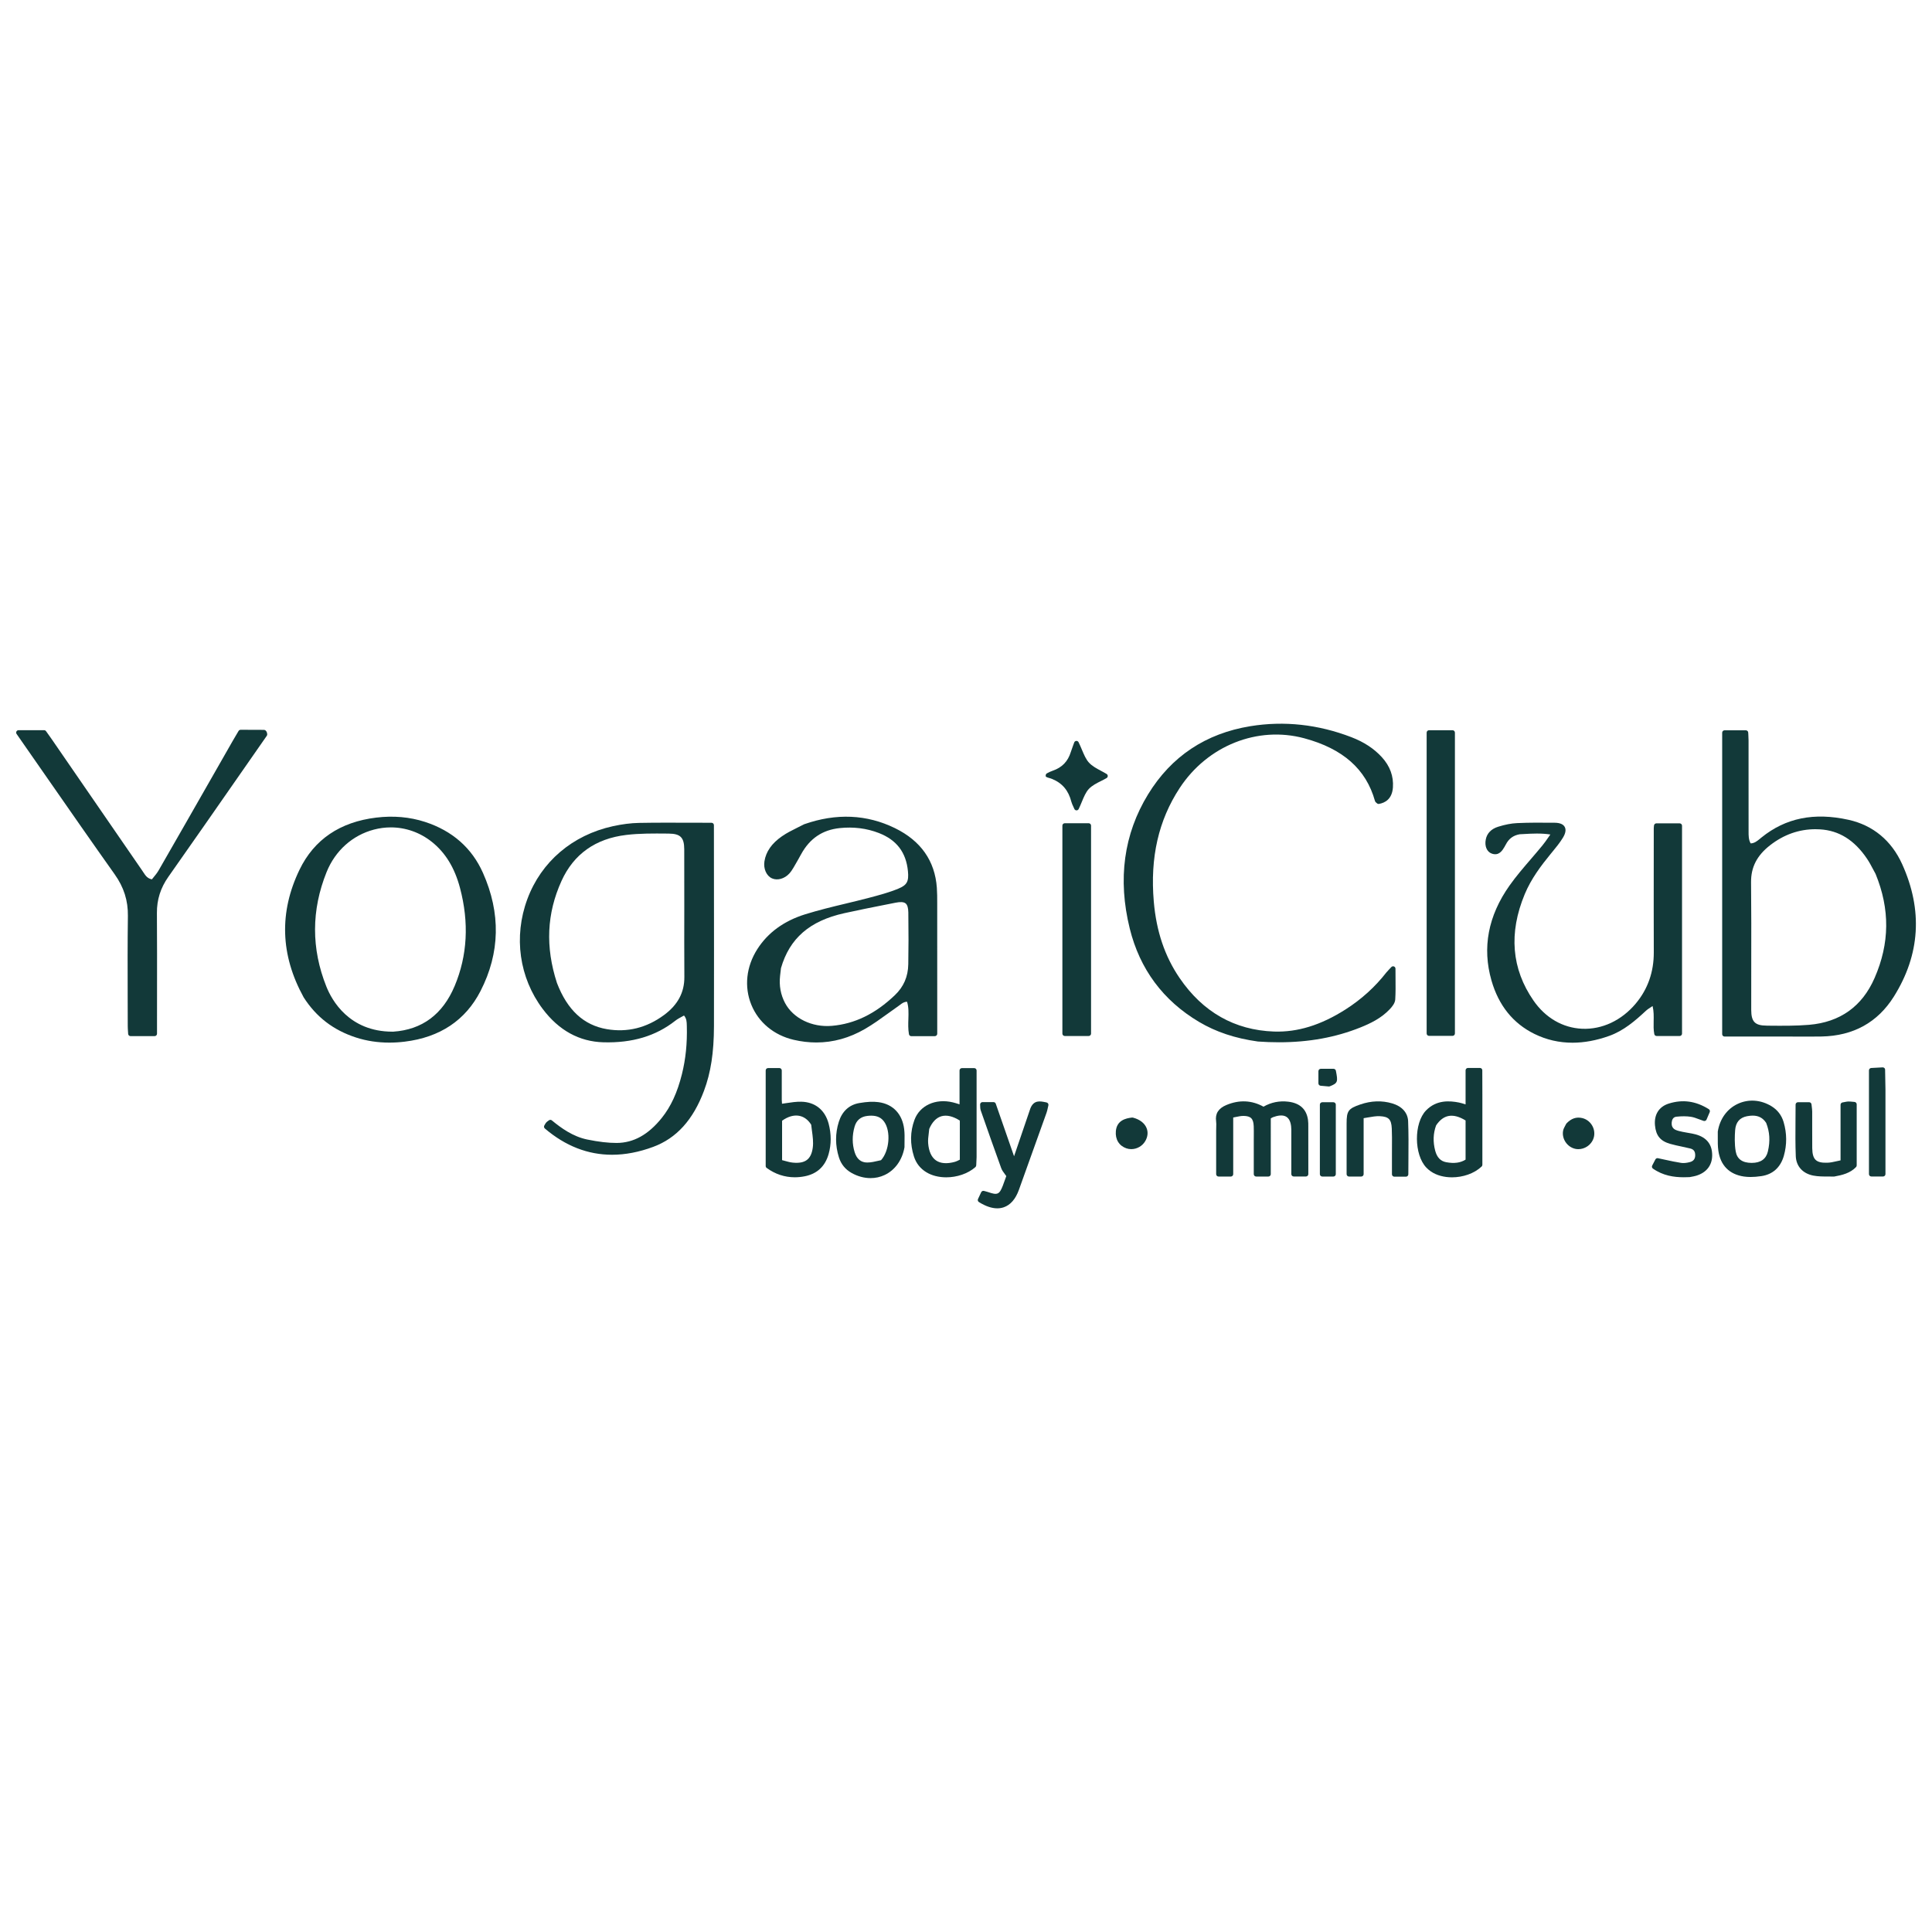 <?xml version="1.0" encoding="utf-8"?>
<!-- Generator: Adobe Adobe Illustrator 24.2.0, SVG Export Plug-In . SVG Version: 6.00 Build 0)  -->
<svg version="1.1" id="Layer_1" xmlns="http://www.w3.org/2000/svg" xmlns:xlink="http://www.w3.org/1999/xlink" x="0px" y="0px"
	width="810px" height="810px" viewBox="0 0 810 810" style="enable-background:new 0 0 810 810;" xml:space="preserve">
<style type="text/css">
	.st0{fill:#123939;}
</style>
<g>
	<path class="st0" d="M299.31,345.95c0-0.55-0.45-1-1-1c-2.99,0-5.93-0.01-8.85-0.02c-7.43-0.02-14.45-0.05-21.59,0.08
		c-3.37,0.06-7.04,0.53-10.92,1.38c-16.98,3.74-30.06,14.89-35.87,30.6c-5.82,15.72-3.4,32.93,6.47,46.04
		c6.76,8.98,15.32,13.68,25.44,13.96c12.11,0.33,21.96-2.62,30.1-9.02c0.89-0.7,1.93-1.26,2.95-1.81c0.25-0.13,0.5-0.27,0.74-0.4
		c1.09,1.32,1.12,2.63,1.16,4.12l0.01,0.29c0.2,7.22-0.47,13.81-2.04,20.14c-1.94,7.78-4.64,13.64-8.51,18.45
		c-5.62,6.98-11.78,10.39-18.85,10.43c-3.55,0-7.46-0.44-12.35-1.44c-5.98-1.23-10.86-4.75-14.84-8.02c-0.36-0.3-0.87-0.3-1.24-0.02
		c-0.13,0.1-0.25,0.19-0.36,0.27c-0.27,0.19-0.53,0.38-0.76,0.64c-0.23,0.26-0.39,0.54-0.55,0.83c-0.07,0.12-0.14,0.26-0.23,0.4
		c-0.25,0.42-0.17,0.96,0.21,1.28c8.61,7.34,18.03,11.01,28.17,11.01c5.55,0,11.31-1.1,17.26-3.31c9.74-3.61,16.7-11.28,21.27-23.45
		c2.87-7.63,4.17-16.02,4.2-27.18c0.03-10.47,0.02-20.93,0.02-31.53L299.31,345.95z M286.92,409.61c0.04,6.47-2.75,11.69-8.53,15.95
		c-7.32,5.4-15.39,7.38-23.97,5.92c-9.7-1.66-16.55-8-20.92-19.37c-4.91-15.14-4.28-29.14,1.92-42.79
		c5.11-11.24,14.25-17.73,27.15-19.27c5.6-0.67,11.42-0.62,17.04-0.57l0.78,0.01c4.88,0.04,6.46,1.64,6.48,6.57
		c0.03,8.08,0.02,16.15,0.02,24.23C286.87,389.89,286.86,399.83,286.92,409.61z"/>
	<path class="st0" d="M797.47,362.26c-4.47-9.86-12.22-16.27-22.41-18.54c-14.48-3.22-26.43-0.79-36.56,7.41l-0.51,0.42
		c-1.28,1.06-2.4,1.99-4.01,2.05c-0.9-1.52-0.89-3.29-0.88-5.16l0-0.63c-0.01-7.61-0.01-15.21-0.01-22.82c0-4.88,0-9.75,0-14.63
		c0-0.77-0.04-1.54-0.09-2.29c-0.02-0.32-0.04-0.63-0.05-0.93c-0.02-0.53-0.46-0.96-1-0.96h-8.92c-0.55,0-1,0.45-1,1v126.4
		c0,0.55,0.45,1,1,1h27.55h0c1.46,0,2.88,0,4.28,0.01c1.15,0,2.28,0.01,3.39,0.01c1.84,0,3.64-0.01,5.45-0.04
		c13.31-0.26,23.5-5.89,30.31-16.74C805.04,400.22,806.2,381.53,797.47,362.26z M740.6,430c-4.83-0.04-6.38-1.64-6.39-6.58
		c-0.01-6.48,0-12.97,0.01-19.45c0.02-11.18,0.04-22.73-0.08-34.1c-0.06-6.28,2.47-11.2,7.96-15.48c5.75-4.48,12.15-6.74,19.04-6.74
		c0.63,0,1.26,0.02,1.89,0.06c7.98,0.47,14.43,4.49,19.71,12.29c0.92,1.36,1.73,2.87,2.5,4.33c0.36,0.68,0.72,1.36,1.1,2.04
		c6.08,14.83,5.95,29.11-0.41,43.66c-5.21,11.92-14.45,18.53-27.47,19.63c-5.56,0.47-11.28,0.41-16.82,0.36L740.6,430z"/>
	<path class="st0" d="M527.38,436.66c3.02,0.22,5.96,0.32,8.84,0.32c12.52,0,23.77-2.05,34.15-6.22c4.06-1.63,8.7-3.81,12.33-7.68
		c0.93-0.99,2.17-2.48,2.26-4.04c0.18-2.9,0.15-5.85,0.12-8.98c-0.01-1.26-0.02-2.57-0.02-3.94c0-0.41-0.25-0.78-0.63-0.93
		c-0.38-0.15-0.82-0.05-1.1,0.25c-0.38,0.41-0.69,0.73-0.96,1.01c-0.47,0.49-0.8,0.84-1.11,1.23c-4.73,6.08-10.49,11.3-17.13,15.53
		c-10.36,6.6-20.17,9.61-30.02,9.27c-16.49-0.6-29.8-8.15-39.55-22.43c-6.22-9.11-9.76-19.6-10.83-32.08
		c-1.58-18.49,1.98-34.06,10.87-47.61c11.65-17.75,32.65-26.12,52.23-20.83c16.21,4.37,25.9,12.95,29.62,26.23
		c0.12,0.45,0.46,0.71,0.68,0.88c0.05,0.04,0.11,0.08,0.17,0.14c0.23,0.22,0.55,0.31,0.86,0.26c2.47-0.43,5.48-1.98,5.83-6.9
		c0.33-4.69-1.23-8.95-4.63-12.68c-3.29-3.6-7.47-6.35-12.77-8.39c-13.96-5.37-28.22-6.92-42.39-4.61
		c-18.71,3.05-33.12,12.66-42.85,28.55c-10.21,16.67-12.79,35.6-7.7,56.26c4.2,17.03,13.98,30.21,29.06,39.17
		c7.07,4.2,15.12,6.89,24.62,8.21C527.33,436.66,527.36,436.66,527.38,436.66z"/>
	<path class="st0" d="M391.94,434.41c0.55,0,1-0.45,1-1l0-14.84c0-13.19,0-26.38-0.01-39.58v-0.49c0-2.07,0-4.2-0.15-6.31
		c-0.81-11.26-6.7-19.66-17.52-24.97c-11.86-5.81-24.67-6.37-38.09-1.66c-0.04,0.02-0.09,0.03-0.13,0.06
		c-0.88,0.46-1.76,0.89-2.62,1.32c-2.33,1.16-4.54,2.25-6.58,3.67c-4.28,2.98-6.69,6.4-7.34,10.48c-0.5,3.13,0.84,6.15,3.19,7.18
		c2.25,0.99,5.21,0.16,7.21-2.01c0.74-0.81,1.32-1.73,1.84-2.6c1.16-1.95,2.24-3.9,3.15-5.55c3.62-6.58,8.9-10.16,16.15-10.93
		c5.79-0.61,11.32,0.08,16.44,2.07c7.44,2.89,11.42,8.12,12.18,16c0.42,4.31-0.4,5.81-3.98,7.3c-3.93,1.64-8.19,2.76-12.31,3.85
		c-3.26,0.86-6.6,1.66-9.83,2.44c-5.59,1.34-11.37,2.74-16.96,4.48c-8.9,2.77-15.66,7.69-20.08,14.63
		c-4.65,7.29-5.56,15.78-2.5,23.29c3.02,7.42,9.49,12.77,17.74,14.7c3.22,0.75,6.4,1.12,9.53,1.12c7.06,0,13.88-1.9,20.39-5.68
		c3.4-1.97,6.63-4.31,9.76-6.57c1.38-1,2.76-2,4.16-2.97c0.24-0.17,0.47-0.34,0.71-0.52c0.93-0.71,1.76-1.33,3-1.33c0,0,0,0,0,0
		c0.71,2.29,0.63,4.7,0.55,7.24c-0.07,2.07-0.14,4.21,0.24,6.36c0.08,0.48,0.5,0.83,0.99,0.83H391.94z M329.13,420.51
		c-1.83-3.45-2.53-7.28-2.08-11.36c0.08-0.77,0.18-1.55,0.27-2.32l0.11-0.94c3.6-12.49,12.04-19.81,26.53-23.03
		c5.75-1.28,11.64-2.44,17.33-3.57l4.24-0.84c2.04-0.41,3.39-0.3,4.15,0.31c0.74,0.6,1.11,1.84,1.14,3.81
		c0.11,8.1,0.1,15.2-0.02,21.69c-0.09,5.21-1.93,9.45-5.62,12.97c-8.19,7.82-16.82,12.03-26.4,12.86
		C340.45,430.81,332.55,426.96,329.13,420.51z"/>
	<path class="st0" d="M693.3,428.15c-0.04,1.86-0.08,3.61,0.27,5.39c0.09,0.47,0.5,0.81,0.98,0.81h9.65c0.55,0,1-0.45,1-1v-87.16
		c0-0.55-0.45-1-1-1h-9.75c-0.51,0-0.94,0.39-1,0.9l-0.05,0.45c-0.03,0.28-0.05,0.47-0.05,0.66c0,4.81-0.01,9.62-0.01,14.43
		c-0.01,12.34-0.03,25.09,0.02,37.64c0.03,8.2-2.5,15.42-7.53,21.44c-5.94,7.11-14.15,10.97-22.52,10.6
		c-8.11-0.36-15.35-4.56-20.37-11.8c-9.22-13.31-10.46-28.32-3.69-44.61c2.68-6.46,6.85-11.98,10.95-16.98l0.52-0.63
		c1.57-1.91,3.2-3.88,4.52-6.04c1.15-1.87,1.41-3.41,0.78-4.56c-0.63-1.14-2.04-1.73-4.19-1.75l-0.53,0
		c-5-0.05-10.17-0.09-15.25,0.15c-2.41,0.11-5.01,0.61-7.93,1.52c-2.88,0.9-4.68,2.73-5.19,5.31c-0.57,2.82,0.44,5.21,2.5,5.95
		c3.01,1.08,4.44-1.3,5.29-2.72c0.2-0.34,0.4-0.68,0.58-1.04c1.26-2.47,3.11-3.85,5.81-4.34l1.64-0.09
		c3.73-0.21,7.28-0.41,11.25,0.18c-0.23,0.33-0.45,0.65-0.66,0.95c-0.94,1.36-1.76,2.54-2.65,3.62c-1.57,1.92-3.22,3.83-4.81,5.69
		c-3.06,3.56-6.23,7.23-8.99,11.13c-8.98,12.69-11.53,26.09-7.58,39.83c3.01,10.48,9.08,18.01,18.02,22.4
		c5.01,2.46,10.34,3.68,15.94,3.68c4.92,0,10.06-0.95,15.38-2.85c6.11-2.18,10.94-6.38,15.36-10.49c0.66-0.61,1.47-1.14,2.41-1.74
		c0.14-0.09,0.29-0.19,0.44-0.29C693.39,423.99,693.34,426.09,693.3,428.15z"/>
	<path class="st0" d="M178.16,344.58c-6.36-2.06-13.22-2.67-20.4-1.8c-15.23,1.84-26.05,9.19-32.17,21.83
		c-8.61,17.79-8.05,35.78,1.69,53.47c0.01,0.02,0.02,0.04,0.03,0.06c5.29,8.26,12.47,13.77,21.95,16.84
		c4.4,1.43,9.08,2.14,13.97,2.14c2.11,0,4.26-0.13,6.45-0.4c14.79-1.81,25.48-8.95,31.78-21.22c8.2-15.98,8.55-32.65,1.02-49.55
		C197.82,355.5,189.64,348.31,178.16,344.58z M190.61,413.4c-5,11.89-13.67,18.33-25.76,19.13c-0.1,0-0.2,0-0.29,0
		c-18.2,0-25.44-13.18-27.72-18.88c-6.37-15.92-6.34-32.09,0.09-48.04c3.61-8.95,10.84-15.43,19.85-17.8
		c2.35-0.62,4.73-0.92,7.08-0.92c6.19,0,12.22,2.1,17.24,6.11c5.67,4.54,9.51,10.83,11.75,19.24
		C196.72,386.82,195.97,400.66,190.61,413.4z"/>
	<path class="st0" d="M110.63,306c-2.64-0.04-5.29-0.03-7.96-0.03l-1.79,0c-0.35,0-0.68,0.19-0.86,0.49l-0.85,1.44
		c-0.58,0.97-1.14,1.91-1.68,2.86l-8.04,14.08c-7.64,13.37-15.27,26.74-22.95,40.08c-0.62,1.07-1.42,2.04-2.2,2.99
		c-0.21,0.26-0.42,0.51-0.62,0.76c-1.89-0.38-2.67-1.57-3.56-2.92c-0.15-0.22-0.29-0.45-0.44-0.67
		c-8.54-12.39-17.07-24.78-25.6-37.17l-12.58-18.27c-0.54-0.78-1.1-1.55-1.6-2.25l-0.6-0.84c-0.19-0.26-0.49-0.42-0.81-0.42H7.78
		c-0.37,0-0.71,0.21-0.89,0.54c-0.17,0.33-0.15,0.73,0.06,1.03l2.32,3.34c3.57,5.12,7.13,10.24,10.69,15.36
		c9.17,13.18,18.65,26.82,28.1,40.13c3.88,5.46,5.65,11.03,5.56,17.51c-0.15,11.21-0.12,22.6-0.09,33.62
		c0.01,4.15,0.02,8.3,0.03,12.45c0,0.77,0.05,1.54,0.1,2.29c0.02,0.35,0.05,0.7,0.07,1.05c0.03,0.53,0.47,0.95,1,0.95h10.1
		c0.55,0,1-0.45,1-1v-3.84c0-4.44,0.01-8.88,0.01-13.32c0.01-10.98,0.03-22.33-0.05-33.49c-0.04-5.55,1.53-10.5,4.79-15.13
		c10.34-14.69,20.81-29.73,30.93-44.28c3.44-4.94,6.88-9.89,10.34-14.85c0.13-0.19,0.19-0.41,0.18-0.64
		C111.96,306.75,111.39,306.01,110.63,306z"/>
	<path class="st0" d="M599.13,434.29h9.85c0.55,0,1-0.45,1-1V307.15c0-0.55-0.45-1-1-1h-9.85c-0.55,0-1,0.45-1,1v126.14
		C598.13,433.84,598.58,434.29,599.13,434.29z"/>
	<path class="st0" d="M456.43,345.14h-10.02c-0.55,0-1,0.45-1,1v55.96l0,31.25c0,0.55,0.45,1,1,1h10.02c0.55,0,1-0.45,1-1v-87.21
		C457.43,345.59,456.99,345.14,456.43,345.14z"/>
	<path class="st0" d="M548.51,472.38c0-0.95,0.01-1.94-0.13-2.92c-0.65-4.44-3.41-6.98-8.23-7.57c-3.73-0.45-7.23,0.25-10.42,2.09
		c-4.94-2.72-10.17-2.95-15.56-0.7c-3.35,1.4-4.76,3.63-4.31,6.8c0.1,0.73,0.08,1.52,0.05,2.44c-0.02,0.48-0.03,0.99-0.03,1.53
		v18.22c0,0.55,0.45,1,1,1h5.15c0.55,0,1-0.45,1-1v-23.75c0.33-0.07,0.66-0.13,0.99-0.2c1.17-0.25,2.26-0.47,3.3-0.47
		c3.09,0.03,4.18,1.12,4.31,4.32c0.05,1.39,0.04,2.83,0.03,4.21c0,0.58-0.01,1.16-0.01,1.74l0,14.15c0,0.55,0.45,1,1,1h5.13
		c0.55,0,1-0.45,1-1V468.9c0.01-0.01,0.02-0.01,0.03-0.02c0.32-0.2,0.62-0.39,0.92-0.5c1.72-0.64,4.11-1.18,5.71-0.08
		c1.58,1.09,1.93,3.46,1.95,5.26c0,0.59,0,1.18,0,1.78l0,16.91c0,0.55,0.45,1,1,1h5.13c0.55,0,1-0.45,1-1l0-4.94
		c0-4.85,0-9.6-0.01-14.34L548.51,472.38z"/>
	<path class="st0" d="M335.92,461.9c-2.09-0.04-4.09,0.26-6.22,0.58c-0.61,0.09-1.22,0.18-1.84,0.27c-0.03-0.45-0.06-0.98-0.1-1.6
		v-12.36c0-0.55-0.45-1-1-1h-4.74c-0.55,0-1,0.45-1,1v40.07c0,0.32,0.15,0.62,0.41,0.8c3.52,2.59,7.53,3.92,11.78,3.92
		c1.34,0,2.71-0.13,4.1-0.4c5.22-1.01,8.62-4.15,10.09-9.33c1.16-4.08,1.16-8.37,0.01-12.75
		C345.89,465.36,341.71,462.01,335.92,461.9z M340.75,481.21c-0.67,4.86-3.17,6.72-8.33,6.23c-1.14-0.11-2.29-0.43-3.5-0.77
		c-0.34-0.09-0.68-0.19-1.03-0.28v-16.51c2.41-1.76,4.94-2.49,7.17-2.07c2.02,0.38,3.76,1.67,5.04,3.74
		c0.09,0.77,0.19,1.53,0.28,2.26C340.76,476.56,341.07,478.93,340.75,481.21z"/>
	<path class="st0" d="M620.47,447.74h-5.02c-0.55,0-1,0.45-1,1v14.27c-0.07-0.02-0.14-0.04-0.21-0.06
		c-0.93-0.29-1.73-0.54-2.57-0.71c-3.81-0.75-9.38-1.23-13.78,3.3c-5.17,5.32-5.1,18.56,0.13,24c0.55,0.58,1.18,1.11,1.86,1.58
		c2.42,1.68,5.6,2.48,8.87,2.48c4.56,0,9.31-1.57,12.43-4.53c0.2-0.19,0.31-0.45,0.31-0.72v-29.29c0,0,0,0,0,0l-0.03-10.32
		C621.47,448.18,621.02,447.74,620.47,447.74z M614.45,469.76v16.42c-2.17,1.35-4.75,1.7-8.09,1.09c-2.38-0.43-3.89-2.01-4.64-4.81
		c-0.99-3.71-0.86-7.29,0.38-10.65C605.18,467.22,609.22,466.55,614.45,469.76z"/>
	<path class="st0" d="M408.45,447.81h-5.16c-0.55,0-1,0.45-1,1v14.19c-0.08-0.03-0.16-0.05-0.24-0.08c-0.93-0.3-1.73-0.55-2.57-0.75
		c-7.24-1.74-13.86,1.29-16.09,7.35c-1.82,4.95-1.89,10.11-0.21,15.35c0.9,2.82,2.65,5.04,5.18,6.59c2.36,1.44,5.31,2.14,8.35,2.14
		c4.44,0,9.06-1.49,12.24-4.29c0.2-0.18,0.33-0.49,0.34-0.76c0.05-0.93,0.1-2.03,0.15-3.45c0-0.01,0-0.03,0-0.04v-36.25
		C409.45,448.26,409,447.81,408.45,447.81z M402.41,469.81v16.39c-0.11,0.05-0.21,0.11-0.32,0.16c-0.57,0.29-1.12,0.56-1.66,0.72
		c-3.33,0.95-6.1,0.75-8.01-0.57c-1.9-1.32-3.03-3.82-3.29-7.24c-0.1-1.32,0.07-2.67,0.25-4.11c0.08-0.62,0.15-1.25,0.21-1.87
		c1.23-2.87,2.94-4.65,5.07-5.29C396.88,467.35,399.55,467.98,402.41,469.81z"/>
	<path class="st0" d="M438.75,462.2l-0.55-0.11c-2.13-0.43-4.77-0.97-6.2,2.59c-0.01,0.02-0.01,0.03-0.02,0.05
		c-2.32,6.85-4.58,13.45-6.83,20.04l-7.67-22.04c-0.14-0.4-0.52-0.67-0.94-0.67h-4.63c-0.28,0-0.54,0.12-0.73,0.32
		s-0.28,0.48-0.26,0.76c0.02,0.28,0.03,0.53,0.03,0.77c0.01,0.53,0.03,1.03,0.2,1.54l0.09,0.26c2.76,7.89,5.61,16.04,8.52,24.03
		c0.34,0.94,0.94,1.73,1.56,2.56c0.19,0.25,0.38,0.5,0.57,0.77l-0.25,0.72c-0.35,1.02-0.76,2.17-1.2,3.3
		c-1.44,3.72-2.26,4.07-6.21,2.68c-0.31-0.11-0.63-0.19-1.04-0.3c-0.19-0.05-0.41-0.11-0.65-0.17c-0.47-0.13-0.96,0.1-1.17,0.54
		l-1.34,2.86c-0.21,0.46-0.05,1,0.38,1.27c2.8,1.75,5.38,2.63,7.71,2.63c0.96,0,1.87-0.15,2.74-0.45c2.79-0.97,4.92-3.42,6.32-7.3
		c3.69-10.21,7.31-20.31,11.59-32.33c0.23-0.65,0.38-1.32,0.53-2.03c0.07-0.33,0.15-0.69,0.24-1.06c0.06-0.27,0.02-0.55-0.13-0.78
		S439.02,462.25,438.75,462.2z"/>
	<path class="st0" d="M368.3,462.08c-2.25-0.3-4.73-0.18-8.04,0.38c-4.22,0.72-7.19,3.44-8.58,7.86c-1.55,4.91-1.53,9.92,0.04,14.91
		c0.9,2.86,2.68,5.05,5.27,6.51c2.58,1.46,5.33,2.19,8,2.19c2.05,0,4.06-0.43,5.91-1.31c4.32-2.03,7.34-6.23,8.29-11.51
		c0.01-0.06,0.02-0.12,0.02-0.18c0-0.79,0.01-1.55,0.02-2.3c0.03-1.8,0.06-3.5-0.15-5.21C378.31,467.03,374.38,462.89,368.3,462.08z
		 M369.38,486.41l-0.6,0.14c-2.02,0.47-3.62,0.84-5.19,0.84c0,0-0.01,0-0.01,0c-2.59,0-4.36-1.45-5.25-4.29
		c-1.09-3.47-1.1-7.11-0.02-10.81c0.77-2.62,2.56-4.12,5.33-4.44c0.58-0.07,1.13-0.1,1.64-0.1c2.47,0,4.17,0.81,5.4,2.52
		C373.58,474.33,372.9,482.51,369.38,486.41z"/>
	<path class="st0" d="M742.69,463.78c-4.46-2.71-9.58-3.08-14.05-1.02c-4.52,2.08-7.59,6.31-8.44,11.59
		c-0.01,0.06-0.01,0.11-0.01,0.17c0.01,0.76,0,1.5,0,2.22c-0.01,1.96-0.03,3.81,0.23,5.65c0.88,6.22,4.6,9.98,10.75,10.88
		c0.85,0.12,1.77,0.19,2.74,0.19c1.38,0,2.89-0.12,4.56-0.37c4.77-0.71,8.02-3.64,9.41-8.49c1.33-4.67,1.3-9.44-0.09-14.17
		C746.94,467.56,745.22,465.32,742.69,463.78z M741.2,482.72c-0.74,3.2-3.01,4.82-6.76,4.83c-0.01,0-0.03,0-0.04,0
		c-3.87,0-6.11-1.59-6.68-4.73c-0.58-3.21-0.42-6.65-0.26-8.95c0.24-3.32,1.91-5.3,4.97-5.89c0.86-0.16,1.65-0.25,2.38-0.25
		c2.51,0,4.31,0.98,5.66,3.04C741.97,474.56,742.21,478.36,741.2,482.72z"/>
	<path class="st0" d="M777.5,461.99c-0.32-0.03-0.61-0.05-0.88-0.08c-0.61-0.06-1.13-0.11-1.69-0.1c-0.48,0.01-0.92,0.1-1.49,0.21
		c-0.27,0.05-0.58,0.11-0.95,0.18c-0.48,0.08-0.83,0.5-0.83,0.99v23.3c-0.52,0.11-1.02,0.22-1.51,0.33
		c-1.5,0.34-2.79,0.63-4.07,0.66c-2.41,0.08-3.96-0.31-4.88-1.21c-0.93-0.9-1.38-2.45-1.41-4.9c-0.03-2.91-0.03-5.83-0.02-8.74
		c0-2.2,0.01-4.41,0-6.61c0-0.71-0.1-1.41-0.18-2.08c-0.04-0.3-0.08-0.61-0.11-0.93c-0.05-0.51-0.48-0.9-0.99-0.9h-4.68
		c-0.55,0-1,0.45-1,1c0,2.2-0.02,4.37-0.04,6.52c-0.04,5.2-0.08,10.1,0.12,15.1c0.17,4.24,2.92,7.28,7.34,8.14
		c2.01,0.39,4.04,0.39,6.19,0.39c0.8,0,1.61,0,2.44,0.02c0.01,0,0.02,0,0.03,0c0.06,0,0.12-0.01,0.18-0.02
		c3.25-0.59,6.63-1.39,9.08-3.96c0.18-0.19,0.28-0.43,0.28-0.69v-25.64C778.42,462.47,778.02,462.03,777.5,461.99z"/>
	<path class="st0" d="M583.71,462.61c-4.35-1.29-8.89-1.13-13.48,0.47c-4.97,1.72-5.66,2.69-5.66,7.92v21.27c0,0.55,0.45,1,1,1h5.14
		c0.55,0,1-0.45,1-1v-23.47c0.6-0.09,1.19-0.2,1.77-0.3c1.77-0.31,3.44-0.61,5.04-0.53c3.69,0.18,4.81,1.33,4.99,5.14
		c0.12,2.51,0.09,5.07,0.08,7.56c-0.01,1.08-0.02,2.17-0.01,3.25c0,1.88,0,3.76,0,5.73l0,2.68c0,0.55,0.45,1,1,1h4.87
		c0.55,0,1-0.45,1-1c0-2.23,0.02-4.43,0.04-6.62c0.04-5.4,0.08-10.5-0.13-15.69C590.2,466.51,587.78,463.81,583.71,462.61z"/>
	<path class="st0" d="M711.03,475.63c-1.14-0.32-2.3-0.51-3.43-0.7c-0.71-0.12-1.42-0.24-2.13-0.39l-0.17-0.04
		c-0.97-0.21-1.98-0.42-2.83-0.81c-1.46-0.67-1.69-2.01-1.61-3.01c0.08-1.05,0.48-2.34,1.99-2.5c2.28-0.24,4.25-0.23,6.02,0.03
		c1.12,0.16,2.21,0.57,3.48,1.05c0.6,0.23,1.23,0.46,1.89,0.68c0.49,0.16,1.03-0.08,1.24-0.56l1.33-3.12
		c0.19-0.45,0.03-0.98-0.39-1.24c-5.43-3.41-10.91-4.18-16.76-2.35c-4.12,1.29-6.23,4.62-5.8,9.16c0.41,4.33,2.27,6.58,6.42,7.75
		c1.59,0.45,3.23,0.8,4.81,1.13c1.18,0.25,2.39,0.51,3.57,0.8c1.45,0.37,2.08,1.25,2.06,2.87c-0.02,1.53-0.73,2.43-2.23,2.83
		c-1.42,0.38-2.65,0.49-3.65,0.34c-2.18-0.33-4.37-0.81-6.68-1.31c-0.99-0.22-2-0.44-3.05-0.66c-0.43-0.09-0.88,0.12-1.09,0.52
		l-1.33,2.56c-0.23,0.45-0.1,0.99,0.31,1.28c4.24,2.97,8.8,3.63,12.94,3.63c0.82,0,1.62-0.03,2.41-0.06c0.04,0,0.09-0.01,0.13-0.02
		l0.54-0.1c0.8-0.15,1.44-0.26,2.08-0.45c4.31-1.3,6.7-4.32,6.74-8.52C717.87,479.87,715.58,476.91,711.03,475.63z"/>
	<path class="st0" d="M790.04,447.77c-0.2-0.19-0.48-0.27-0.74-0.27l-4.78,0.26c-0.53,0.03-0.95,0.47-0.95,1v43.49
		c0,0.55,0.45,1,1,1h4.92c0.55,0,1-0.45,1-1v-35.45c0,0,0-0.01,0-0.02c-0.05-2.93-0.09-5.48-0.15-8.31
		C790.35,448.21,790.24,447.95,790.04,447.77z"/>
	<path class="st0" d="M463.97,324.5c-0.73-0.45-1.5-0.86-2.32-1.3c-1.84-0.98-3.75-2-5.09-3.46c-1.26-1.37-2.04-3.23-2.95-5.38
		c-0.43-1.03-0.88-2.09-1.41-3.17c-0.18-0.36-0.54-0.58-0.95-0.56c-0.4,0.02-0.75,0.28-0.88,0.66c-0.21,0.59-0.4,1.11-0.58,1.58
		c-0.33,0.89-0.62,1.67-0.86,2.45c-1.21,3.93-3.69,6.48-7.58,7.81c-0.78,0.27-1.51,0.6-2.42,1.09c-0.26,0.14-0.44,0.39-0.5,0.67
		c-0.06,0.29-0.07,0.68,0.19,0.82c0.74,0.41,1.47,0.46,2.48,0.87c4.36,1.79,6.88,4.92,8.07,9.55c0.18,0.69,0.48,1.32,0.79,1.99
		c0.15,0.32,0.31,0.66,0.47,1.03c0.15,0.36,0.5,0.59,0.89,0.6c0.01,0,0.02,0,0.02,0c0.38,0,0.73-0.22,0.9-0.56
		c0.5-1.03,0.92-2.05,1.33-3.04c0.85-2.06,1.66-4.01,2.93-5.38c1.35-1.44,3.28-2.41,5.14-3.34c0.82-0.41,1.59-0.8,2.3-1.22
		c0.3-0.18,0.49-0.5,0.49-0.85S464.27,324.68,463.97,324.5z"/>
	<path class="st0" d="M559.04,462.12h-4.68c-0.55,0-1,0.45-1,1v29.15c0,0.55,0.45,1,1,1h4.68c0.55,0,1-0.45,1-1v-29.15
		C560.04,462.57,559.6,462.12,559.04,462.12z"/>
	<path class="st0" d="M475,468.57c-0.12-0.03-0.24-0.04-0.36-0.03c-2.73,0.29-6.4,1.2-6.81,5.66c-0.32,3.45,1.32,6.16,4.37,7.23
		c0.68,0.24,1.38,0.35,2.09,0.35c2.34,0,4.65-1.26,5.88-3.39c1.05-1.81,1.24-3.76,0.52-5.49C479.84,470.85,477.82,469.3,475,468.57z
		"/>
	<path class="st0" d="M663.29,468.74c-2.42-0.55-4.56,0.19-6.52,2.25c-0.07,0.07-0.12,0.15-0.16,0.23
		c-0.12,0.23-0.24,0.44-0.35,0.65c-0.4,0.74-0.78,1.43-0.93,2.22c-0.61,3.37,1.74,6.84,5.13,7.57c0.42,0.09,0.85,0.13,1.28,0.13
		c1.29,0,2.59-0.39,3.71-1.14c1.51-1.01,2.56-2.56,2.87-4.27C668.95,472.94,666.69,469.51,663.29,468.74z"/>
	<path class="st0" d="M559.09,448.1h-5.34c-0.55,0-1,0.45-1,1v5.1c0,0.51,0.39,0.94,0.9,1c1.19,0.12,2.16,0.22,3.45,0.31
		c0.02,0,0.05,0,0.07,0c0.12,0,0.25-0.02,0.36-0.07c3.42-1.33,3.44-1.96,2.54-6.54C559.98,448.44,559.57,448.1,559.09,448.1z"/>
</g>
</svg>
